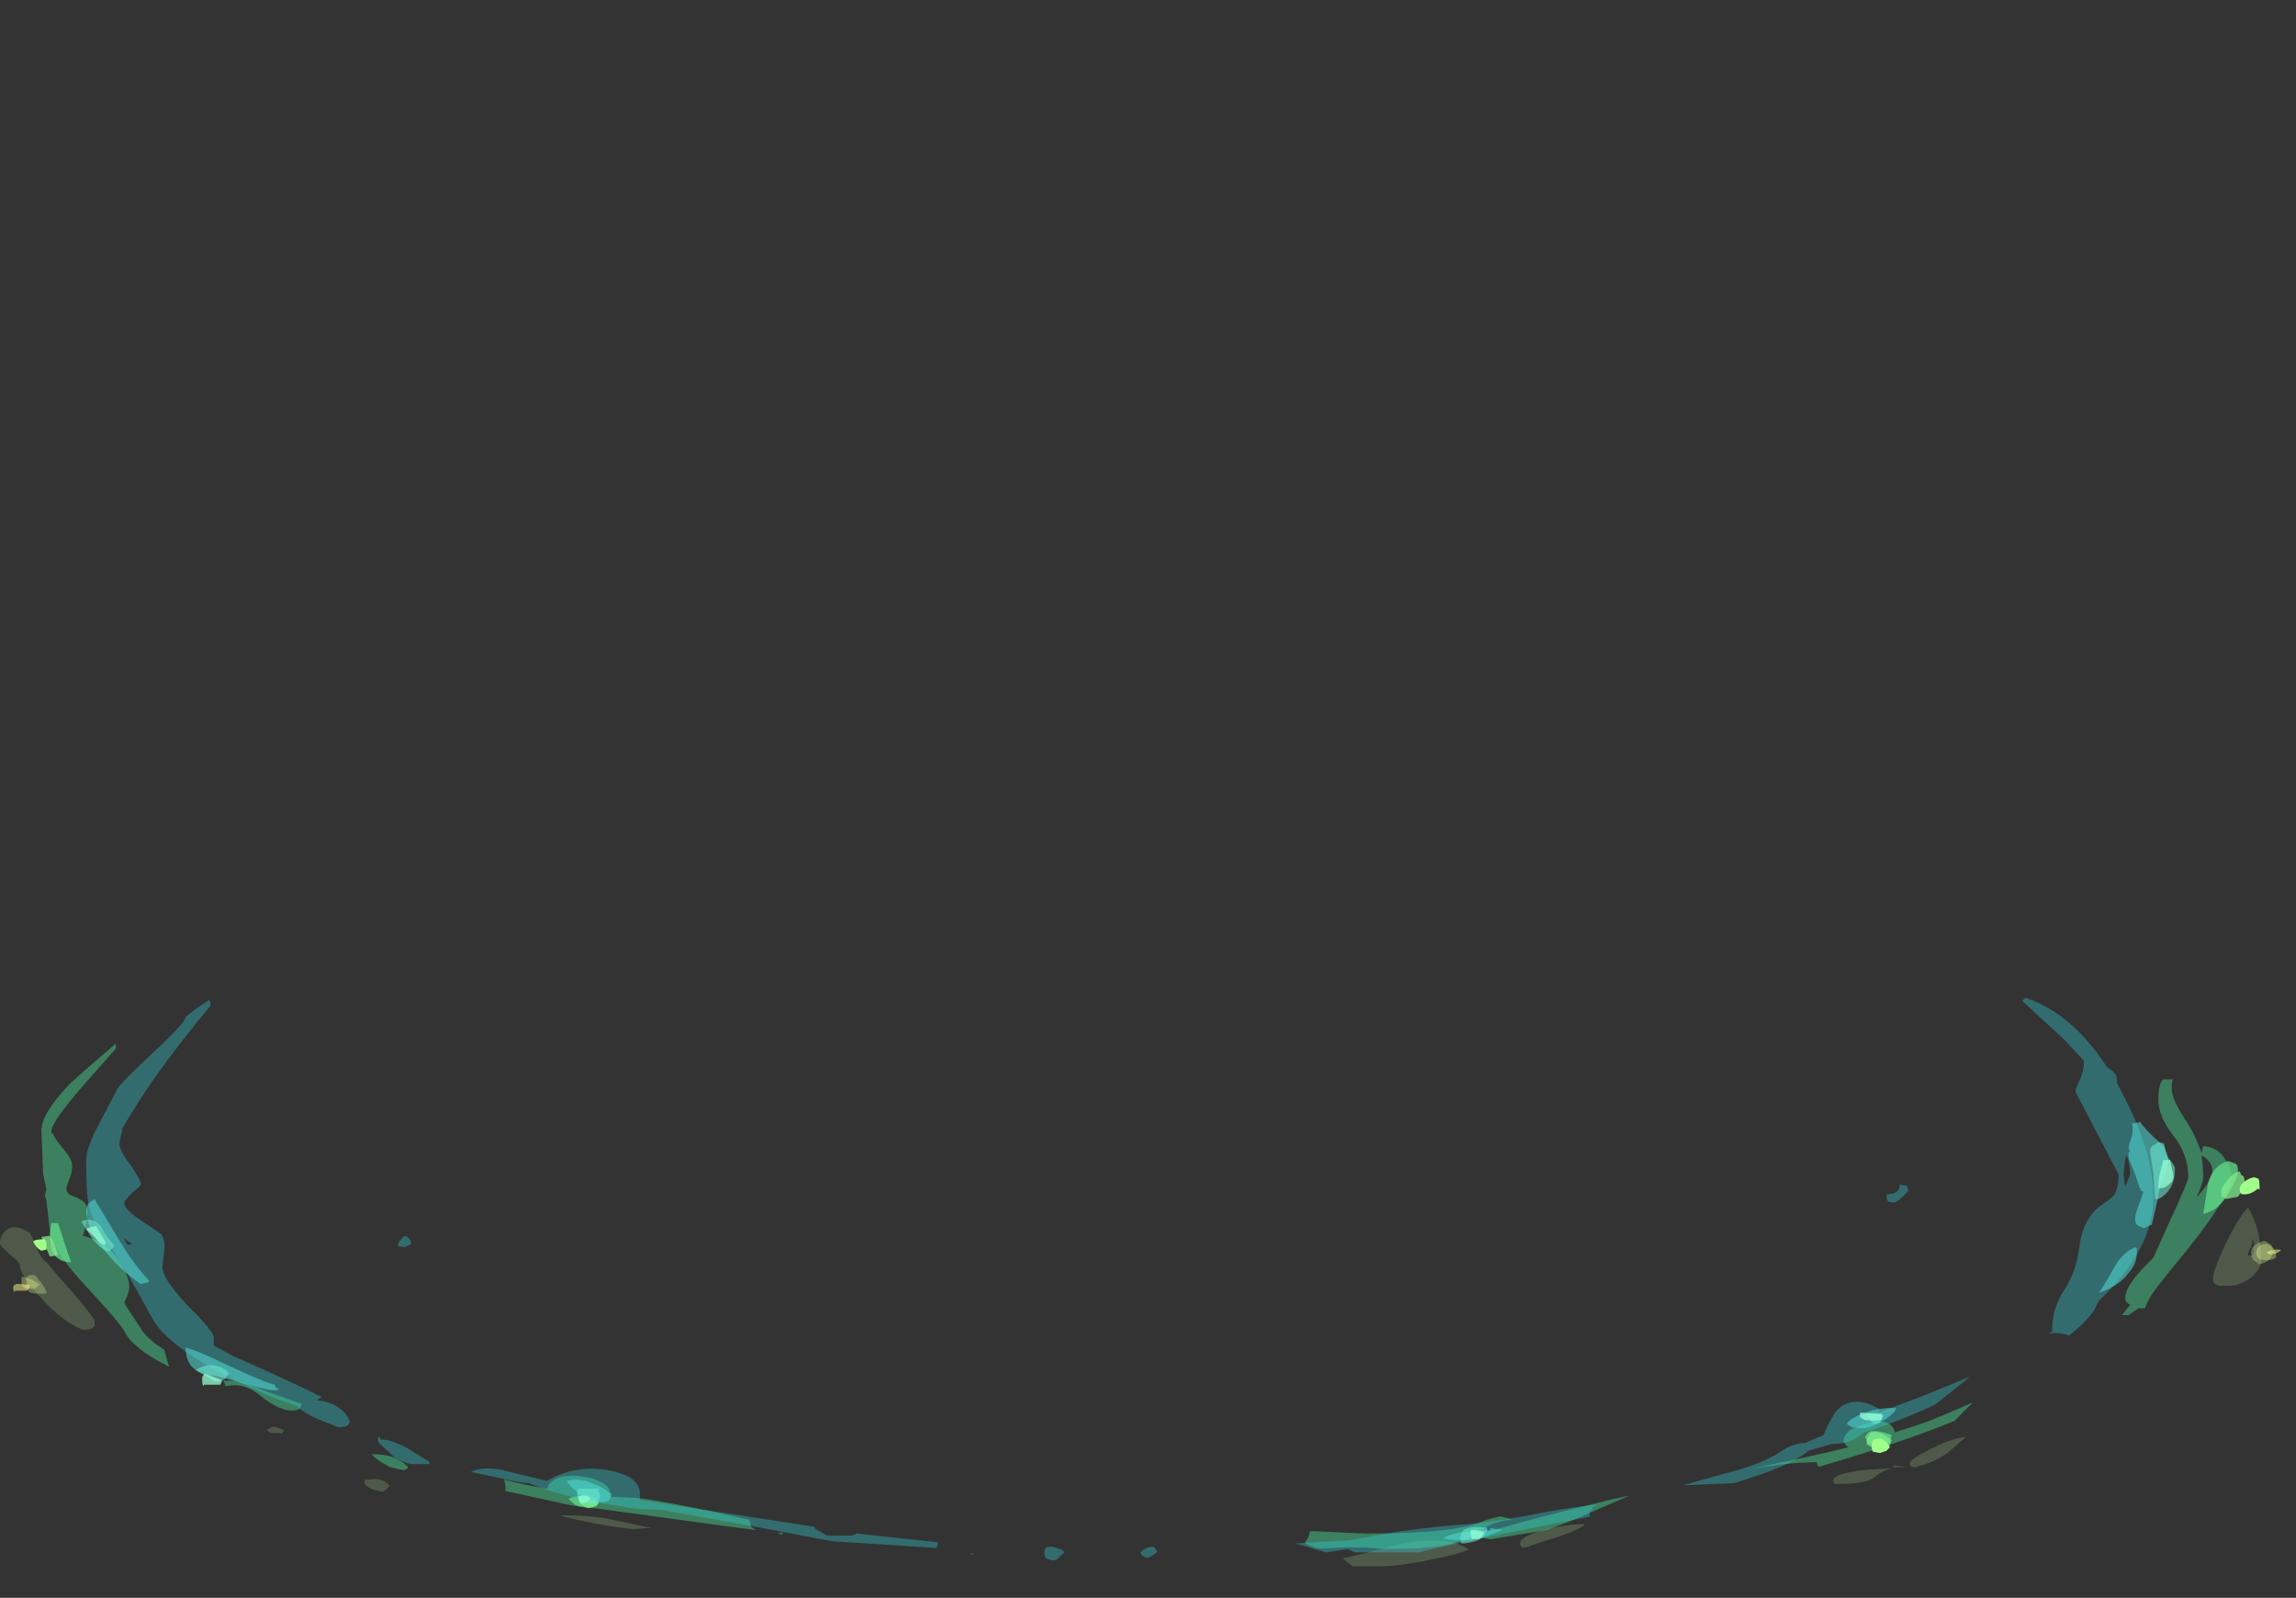 <?xml version="1.0" encoding="UTF-8" standalone="no"?>
<svg xmlns:ffdec="https://www.free-decompiler.com/flash" xmlns:xlink="http://www.w3.org/1999/xlink" ffdec:objectType="frame" height="337.35px" width="484.75px" xmlns="http://www.w3.org/2000/svg">
  <rect width="100%" height="100%" fill="#333333" stroke="none"/>
  <g transform="matrix(1.0, 0.0, 0.0, 1.0, 234.55, 298.05)">
    <use ffdec:characterId="295" height="18.3" transform="matrix(7.0, 0.0, 0.0, 4.141, -234.55, -43.137)" width="68.8" xlink:href="#shape0"/>
    <use ffdec:characterId="294" height="22.2" transform="matrix(7.0, 0.0, 0.0, 4.855, -227.55, -77.684)" width="67.15" xlink:href="#shape1"/>
    <use ffdec:characterId="293" height="25.15" transform="matrix(7.0, 0.0, 0.0, 4.721, -217.4, -87.369)" width="63.15" xlink:href="#shape2"/>
  </g>
  <defs>
    <g id="shape0" transform="matrix(1.0, 0.0, 0.0, 1.0, 33.75, 14.05)">
      <path d="M22.4 -0.65 L23.3 -0.75 Q23.1 -0.65 22.95 -0.5 L22.75 -0.25 Q22.5 0.05 21.7 0.05 L21.6 0.05 Q21.55 0.05 21.55 -0.15 21.55 -0.45 22.4 -0.65 M34.45 -11.3 Q34.45 -11.0 34.2 -10.55 33.85 -10.05 33.45 -10.05 L33.15 -10.05 33.05 -10.15 Q33.0 -10.2 33.0 -10.45 33.0 -10.8 33.35 -12.1 33.75 -13.5 34.05 -14.05 34.45 -12.95 34.45 -11.3 M34.2 -12.5 L34.2 -12.45 34.15 -12.05 Q34.05 -11.8 34.05 -11.6 L34.2 -11.6 34.25 -12.05 34.2 -12.5 M23.75 -0.8 Q23.7 -0.8 23.3 -0.8 L23.4 -0.9 23.75 -0.8 M24.0 -0.8 Q23.85 -0.8 23.85 -1.0 23.85 -1.2 24.45 -1.7 25.05 -2.25 25.55 -2.35 L25.0 -1.55 Q24.6 -1.05 24.1 -0.85 24.05 -0.8 24.0 -0.8 M13.25 2.75 Q12.45 3.15 12.35 3.25 L12.2 3.3 Q12.1 3.3 12.1 3.05 12.1 2.75 12.8 2.4 13.5 2.1 14.05 2.1 14.0 2.3 13.25 2.75 M9.45 3.9 Q8.45 4.25 7.8 4.25 L7.05 4.25 Q7.0 4.2 6.75 3.85 L7.5 3.55 Q8.1 3.25 8.55 3.1 9.95 2.65 10.55 3.4 10.3 3.6 9.45 3.9 M-32.35 -11.25 Q-32.1 -10.75 -31.5 -9.6 -30.9 -8.4 -30.9 -8.25 L-30.9 -8.0 -31.0 -7.85 -31.25 -7.8 Q-31.9 -8.25 -32.55 -9.5 -33.15 -10.6 -33.15 -11.1 -33.15 -11.25 -33.45 -11.65 -33.75 -12.1 -33.75 -12.2 -33.75 -12.65 -33.55 -12.9 -33.3 -13.25 -32.85 -12.75 -32.8 -12.6 -32.65 -12.05 -32.55 -11.5 -32.35 -11.25 M-25.2 -2.65 L-25.25 -2.5 -25.3 -2.55 -25.6 -2.55 -25.7 -2.7 -25.55 -2.85 Q-25.45 -2.9 -25.2 -2.7 L-25.2 -2.65 M-22.45 -0.2 Q-22.15 -0.2 -22.0 0.15 -22.1 0.35 -22.2 0.45 -22.45 0.4 -22.6 0.25 -22.8 0.1 -22.75 -0.15 L-22.45 -0.2 M-14.2 2.3 L-14.6 2.35 Q-14.9 2.35 -15.85 2.05 -16.75 1.75 -16.85 1.65 -16.05 1.65 -15.5 1.8 L-14.1 2.3 -14.2 2.3" fill="#a4cd8c" fill-opacity="0.251" fill-rule="evenodd" stroke="none"/>
      <path d="M34.2 -11.4 Q34.15 -11.55 34.15 -11.8 34.15 -12.15 34.55 -12.35 L34.75 -12.15 Q34.8 -12.0 34.8 -11.8 34.8 -11.3 34.4 -11.15 34.25 -11.3 34.2 -11.4 M-32.35 -9.75 L-32.35 -9.65 -32.6 -9.65 Q-32.85 -9.65 -32.9 -9.8 -32.95 -9.85 -32.95 -10.2 L-32.95 -10.5 -32.85 -10.6 -32.7 -10.6 -32.5 -10.2 Q-32.4 -9.95 -32.35 -9.75" fill="#c0dd8c" fill-opacity="0.376" fill-rule="evenodd" stroke="none"/>
      <path d="M34.4 -11.4 Q34.3 -11.5 34.3 -11.75 34.3 -11.95 34.4 -12.1 34.45 -12.15 34.6 -12.2 34.8 -12.05 34.85 -11.9 34.9 -11.75 34.9 -11.5 L34.8 -11.4 Q34.7 -11.35 34.6 -11.35 L34.4 -11.4 M-32.6 -10.05 L-32.7 -9.9 -33.0 -9.9 Q-33.05 -9.95 -33.1 -10.15 L-33.1 -10.5 Q-32.85 -10.5 -32.55 -10.1 L-32.6 -10.05" fill="#dcec8c" fill-opacity="0.376" fill-rule="evenodd" stroke="none"/>
      <path d="M34.6 -11.75 Q34.7 -11.85 34.9 -11.9 35.05 -11.9 35.05 -11.85 L34.9 -11.7 34.7 -11.65 34.6 -11.75 M-32.95 -9.8 L-33.3 -9.8 -33.3 -9.75 Q-33.35 -9.7 -33.35 -9.95 -33.35 -10.15 -33.2 -10.15 L-32.85 -10.1 Q-32.85 -9.9 -32.95 -9.8" fill="#ffff8c" fill-opacity="0.498" fill-rule="evenodd" stroke="none"/>
    </g>
    <g id="shape1" transform="matrix(1.0, 0.0, 0.0, 1.0, 32.75, 18.4)">
      <path d="M21.95 -0.9 L21.85 -1.1 Q21.85 -1.35 22.05 -1.6 22.3 -1.8 22.6 -1.9 23.3 -2.15 23.4 -1.5 23.95 -1.75 24.45 -2.0 25.2 -2.45 25.75 -2.8 L25.2 -2.0 Q23.6 -1.05 21.1 0.0 21.05 -0.1 21.05 -0.2 20.2 -0.2 19.0 0.1 L20.0 -0.2 Q21.0 -0.5 22.0 -0.85 L21.95 -0.9 M31.8 -16.85 Q31.75 -16.8 31.75 -16.45 31.75 -15.95 32.25 -14.9 32.5 -14.3 32.65 -13.65 L32.7 -13.95 Q33.15 -13.9 33.35 -13.4 33.55 -13.0 33.55 -12.6 33.55 -11.85 32.25 -9.5 31.65 -8.45 31.3 -7.8 L31.15 -7.5 Q30.95 -7.0 30.95 -6.9 L30.75 -6.9 30.45 -6.6 30.25 -6.6 30.5 -7.05 Q30.35 -7.15 30.35 -7.35 30.35 -7.9 31.1 -8.95 L31.2 -9.1 31.65 -10.55 Q32.25 -12.4 32.25 -12.6 32.25 -13.6 31.8 -14.4 31.35 -15.25 31.35 -15.95 31.35 -16.7 31.5 -16.85 L31.8 -16.85 M32.7 -12.55 Q32.7 -12.4 32.5 -11.7 L32.75 -12.15 Q33.25 -13.05 32.65 -13.55 32.7 -13.1 32.7 -12.55 M11.85 2.3 Q11.4 2.35 11.1 2.6 L10.6 3.05 Q9.8 3.65 7.8 3.55 L7.4 3.5 6.9 3.5 6.05 3.55 Q5.8 3.5 5.6 3.3 5.75 3.05 5.75 2.8 L5.9 2.8 7.45 2.9 Q9.65 2.9 10.6 2.55 10.85 2.45 11.1 2.3 11.35 2.2 11.5 2.15 L11.65 2.2 Q11.8 2.25 11.85 2.3 M15.4 1.25 L13.55 2.4 12.9 2.75 11.2 3.15 Q10.95 3.1 10.85 3.0 11.2 2.7 14.9 1.4 L15.4 1.25 M-30.25 -18.2 L-31.2 -16.65 Q-32.2 -15.0 -32.2 -14.6 L-32.2 -14.5 -32.15 -14.5 Q-32.1 -14.25 -31.85 -13.85 -31.65 -13.5 -31.6 -13.3 -31.55 -13.1 -31.6 -12.75 L-31.75 -12.15 Q-31.75 -11.9 -31.6 -11.8 -31.4 -11.7 -31.3 -11.6 -30.95 -11.35 -31.25 -10.05 -30.55 -9.8 -30.15 -8.95 -29.85 -8.3 -29.85 -7.8 -29.85 -7.6 -30.0 -7.15 L-29.95 -7.0 -29.45 -5.9 Q-29.25 -5.5 -28.8 -5.1 L-28.65 -4.35 Q-29.75 -5.15 -30.0 -5.9 -30.15 -6.3 -31.25 -8.0 -32.15 -9.4 -32.25 -10.3 L-32.35 -11.6 -32.4 -11.8 -32.35 -12.05 -32.45 -12.75 -32.5 -14.65 Q-32.5 -15.35 -31.65 -16.65 -31.2 -17.25 -30.3 -18.35 L-30.3 -18.4 Q-30.25 -18.4 -30.25 -18.2 M-26.8 -3.75 Q-26.5 -3.75 -25.65 -3.25 -24.7 -2.75 -24.65 -2.75 L-24.7 -2.55 Q-24.75 -2.45 -24.95 -2.45 -25.35 -2.45 -25.9 -3.1 -26.4 -3.7 -26.95 -3.5 -26.95 -3.6 -27.0 -3.7 L-27.0 -3.75 -26.8 -3.75 M-22.55 -0.55 Q-22.2 -0.55 -21.95 -0.45 -21.65 -0.3 -21.45 0.0 L-21.45 0.05 -21.55 0.15 Q-21.75 0.1 -22.0 0.0 -22.35 -0.25 -22.55 -0.55 M-10.15 2.85 L-10.15 2.95 -10.3 2.9 -10.15 2.85 M-11.15 2.3 L-11.1 2.6 -10.95 2.75 -12.0 2.55 -15.8 1.8 -15.85 1.8 -16.2 1.75 -16.6 1.65 -18.5 1.05 Q-18.5 0.75 -18.55 0.55 -17.9 0.8 -17.25 0.95 -17.2 0.65 -16.95 0.5 -16.7 0.35 -16.3 0.4 -15.9 0.45 -15.65 0.65 -15.35 0.85 -15.35 1.15 L-15.35 1.3 -14.6 1.35 Q-14.25 1.35 -12.25 1.95 L-11.15 2.3 M-4.4 3.75 L-4.4 3.8 -4.5 3.8 -4.4 3.75" fill="#47cd8b" fill-opacity="0.502" fill-rule="evenodd" stroke="none"/>
      <path d="M22.6 -1.0 L22.5 -1.3 Q22.6 -1.55 22.7 -1.55 22.85 -1.6 23.3 -1.4 23.3 -1.15 23.2 -1.05 23.1 -0.95 22.9 -0.95 L22.6 -1.0 M33.65 -13.2 Q33.75 -13.15 33.75 -12.9 33.75 -12.6 33.5 -12.0 33.2 -11.15 32.7 -11.0 32.75 -11.4 32.85 -12.35 33.0 -13.1 33.45 -13.3 33.55 -13.25 33.65 -13.2 M-31.6 -8.9 Q-32.05 -8.9 -32.2 -9.45 L-32.25 -10.1 -32.2 -10.6 -32.0 -10.6 Q-31.7 -9.25 -31.6 -8.9 M-15.85 1.4 L-15.7 1.55 -15.75 1.7 Q-15.8 1.75 -16.0 1.75 -16.25 1.75 -16.4 1.65 L-16.6 1.4 Q-16.45 1.25 -15.95 1.25 L-15.85 1.4" fill="#63dc8b" fill-opacity="0.753" fill-rule="evenodd" stroke="none"/>
      <path d="M22.65 -0.9 L22.55 -1.0 Q22.55 -1.35 22.7 -1.5 22.8 -1.55 23.0 -1.45 23.2 -1.3 23.3 -1.15 L23.25 -0.95 Q23.2 -0.8 22.95 -0.8 22.75 -0.8 22.65 -0.9 M33.9 -12.65 Q33.95 -12.6 33.95 -12.4 33.95 -12.2 33.9 -12.05 L33.75 -11.75 33.4 -11.65 Q33.35 -11.7 33.3 -11.7 L33.3 -11.75 33.25 -11.75 33.25 -12.0 Q33.25 -12.15 33.4 -12.4 33.55 -12.75 33.8 -12.85 L33.85 -12.7 33.9 -12.65 M-32.1 -9.65 L-32.0 -9.2 -32.25 -9.15 -32.5 -10.0 -32.25 -10.05 Q-32.15 -9.9 -32.1 -9.65 M-15.75 1.45 L-15.7 1.6 Q-15.8 1.75 -16.0 1.8 L-16.1 1.75 -16.25 1.6 Q-16.15 1.45 -16.05 1.4 L-15.8 1.35 -15.75 1.45" fill="#7feb8b" fill-opacity="0.753" fill-rule="evenodd" stroke="none"/>
      <path d="M22.95 -0.6 Q22.8 -0.65 22.75 -0.65 22.7 -0.7 22.7 -0.95 22.7 -1.15 22.8 -1.2 L22.95 -1.25 Q23.15 -1.15 23.25 -0.85 L23.15 -0.7 Q23.05 -0.65 22.95 -0.6 M34.35 -12.55 Q34.4 -12.5 34.4 -12.25 L34.4 -12.05 34.35 -12.1 Q34.15 -11.85 33.95 -11.85 L33.9 -11.85 Q33.8 -11.85 33.8 -12.1 33.8 -12.2 33.9 -12.35 34.05 -12.55 34.25 -12.6 34.3 -12.55 34.35 -12.55 M-32.35 -9.7 L-32.35 -9.45 -32.5 -9.4 Q-32.65 -9.5 -32.75 -9.8 -32.7 -9.9 -32.4 -9.9 -32.35 -9.8 -32.35 -9.7" fill="#a2fe8b" fill-rule="evenodd" stroke="none"/>
    </g>
    <g id="shape2" transform="matrix(1.0, 0.0, 0.0, 1.0, 31.3, 21.1)">
      <path d="M21.35 -1.9 Q21.5 -2.35 21.65 -2.65 22.15 -3.4 22.95 -2.7 L22.9 -2.55 24.25 -3.3 25.65 -4.15 Q25.3 -3.7 24.6 -2.9 23.6 -2.2 22.45 -1.65 22.1 -1.15 21.55 -1.15 L21.5 -1.15 20.8 -0.85 Q20.25 -0.15 18.55 0.6 L17.0 0.7 Q17.5 0.5 18.7 0.0 19.5 -0.35 20.0 -0.85 20.3 -1.15 20.7 -1.2 L21.25 -1.55 21.35 -1.9 M27.25 -20.95 Q27.25 -21.0 27.3 -21.05 L27.35 -21.1 Q28.75 -20.4 29.8 -18.0 30.1 -17.75 30.1 -17.45 L30.1 -17.3 30.2 -17.0 Q31.2 -14.25 31.2 -12.2 31.2 -9.85 29.55 -7.55 L29.4 -7.1 Q29.1 -6.5 28.65 -6.0 28.4 -6.15 28.05 -6.1 L28.15 -6.2 28.15 -6.4 Q28.15 -7.1 28.45 -7.9 28.85 -8.75 28.95 -9.8 29.05 -11.2 29.6 -11.8 29.9 -12.1 30.0 -12.25 30.15 -12.55 30.15 -13.2 L28.85 -16.9 Q28.85 -17.05 29.0 -17.5 29.1 -17.9 29.1 -18.15 L29.1 -18.3 28.5 -19.25 27.25 -20.95 M30.4 -14.05 L30.35 -13.9 Q30.3 -13.3 30.3 -13.15 30.3 -13.05 30.35 -12.65 L30.5 -13.2 Q30.5 -13.55 30.4 -14.05 M23.75 -12.7 Q23.8 -12.65 23.8 -12.45 23.55 -12.05 23.4 -11.95 23.25 -11.95 23.2 -12.0 23.15 -12.05 23.15 -12.3 L23.35 -12.35 Q23.55 -12.45 23.55 -12.75 L23.75 -12.7 M14.2 1.95 L14.2 2.1 Q10.2 3.25 9.05 3.7 L7.1 3.7 6.9 3.55 6.25 3.7 5.9 3.55 Q5.6 3.4 5.3 3.3 L7.0 3.15 Q7.5 3.0 8.5 2.75 9.75 2.5 10.45 2.45 11.5 2.3 12.5 2.0 13.3 1.75 14.45 1.55 14.2 1.75 14.2 1.95 M1.15 3.65 Q1.1 3.8 0.85 3.95 L0.7 3.85 0.65 3.7 Q0.8 3.45 1.05 3.45 L1.15 3.65 M-30.05 -15.2 L-30.1 -14.95 -30.15 -14.6 Q-30.15 -14.25 -29.8 -13.6 -29.5 -12.95 -29.5 -12.75 -29.5 -12.7 -29.75 -12.4 -30.0 -12.05 -30.0 -11.9 -30.0 -11.65 -29.5 -11.15 L-28.9 -10.55 Q-28.75 -10.3 -28.8 -9.75 L-28.85 -9.05 Q-28.85 -8.55 -28.1 -7.35 -27.3 -6.2 -27.3 -5.9 L-27.3 -5.55 -26.75 -5.1 Q-25.05 -4.0 -24.05 -3.25 L-24.2 -3.1 -23.95 -3.05 Q-23.35 -2.8 -23.2 -2.15 L-23.25 -2.0 Q-23.3 -1.9 -23.55 -1.9 L-24.15 -2.25 Q-24.6 -2.55 -24.8 -2.85 L-25.55 -3.25 Q-28.55 -5.15 -29.15 -6.75 -30.1 -9.35 -30.85 -11.0 -31.05 -11.5 -31.1 -12.05 -31.15 -12.55 -31.15 -13.85 -31.15 -14.4 -30.75 -15.5 L-30.2 -17.05 Q-30.1 -17.3 -29.1 -18.7 -28.15 -20.0 -28.15 -20.25 L-27.85 -20.6 -27.45 -21.0 Q-27.4 -21.0 -27.4 -20.75 -28.25 -19.25 -29.1 -17.5 -29.7 -16.2 -30.1 -15.15 L-30.05 -15.2 M-30.05 -10.4 L-30.0 -10.3 -29.9 -10.05 -29.75 -10.1 Q-29.85 -10.15 -30.05 -10.4 M-21.35 -10.1 L-21.4 -10.05 -21.55 -9.95 -21.75 -10.0 Q-21.75 -10.15 -21.65 -10.3 -21.6 -10.45 -21.5 -10.45 -21.35 -10.3 -21.35 -10.1 M-22.25 -1.35 Q-21.95 -1.35 -21.45 -0.95 L-20.8 -0.35 -20.8 -0.25 -21.35 -0.25 Q-21.55 -0.3 -21.85 -0.55 L-22.1 -0.9 Q-22.35 -1.2 -22.35 -1.3 -22.35 -1.65 -22.25 -1.3 L-22.25 -1.35 M-5.45 3.25 L-5.5 3.5 -8.65 3.2 -11.15 2.5 -13.8 1.8 Q-14.85 1.75 -14.95 1.65 -16.3 1.4 -17.55 0.75 L-17.8 0.6 -17.85 0.6 Q-18.0 0.6 -18.6 0.4 L-19.55 0.1 Q-19.2 -0.15 -18.65 0.0 L-17.25 0.5 Q-16.45 -0.2 -15.5 0.0 -15.05 0.1 -14.75 0.35 -14.45 0.65 -14.45 1.05 L-14.45 1.35 -9.2 2.55 -9.15 2.65 -8.8 2.95 -8.05 2.95 -7.9 2.85 -7.65 2.9 -5.45 3.25 M-2.0 3.45 Q-1.7 3.55 -1.65 3.7 L-1.8 3.9 Q-1.85 4.05 -2.0 4.05 L-2.15 4.0 Q-2.25 3.95 -2.25 3.75 -2.25 3.5 -2.15 3.45 L-2.0 3.45" fill="#33cad3" fill-opacity="0.376" fill-rule="evenodd" stroke="none"/>
      <path d="M22.1 -1.9 L21.95 -2.05 Q22.05 -2.3 22.5 -2.55 23.0 -2.8 23.45 -2.75 23.35 -2.45 23.0 -2.15 22.65 -1.85 22.4 -1.85 L22.1 -1.9 M30.8 -15.55 Q30.95 -15.2 31.45 -14.55 31.65 -14.25 31.65 -13.7 31.65 -13.55 31.55 -13.2 31.4 -12.85 31.4 -12.65 L31.3 -11.9 31.15 -10.95 31.05 -10.9 Q31.0 -10.85 30.9 -10.8 30.75 -10.9 30.7 -10.95 30.65 -11.0 30.65 -11.25 30.65 -11.45 30.8 -12.0 L30.9 -12.45 30.85 -12.45 Q30.8 -12.5 30.65 -13.2 30.45 -13.9 30.45 -14.0 L30.45 -14.2 30.5 -14.25 30.45 -14.35 Q30.45 -14.5 30.55 -14.9 30.6 -15.3 30.55 -15.5 L30.65 -15.5 30.8 -15.55 M30.7 -9.9 L30.7 -9.7 Q30.7 -9.2 30.45 -8.8 30.2 -8.25 29.55 -7.9 29.7 -8.2 30.0 -9.0 30.25 -9.7 30.65 -9.95 L30.7 -9.9 M9.8 3.05 Q9.95 2.9 10.35 2.8 L11.2 2.7 11.2 2.6 11.35 2.65 Q11.55 2.65 11.55 2.7 11.1 2.95 10.95 3.05 10.65 3.15 10.2 3.15 L9.85 3.1 9.8 3.05 M-30.15 -10.25 Q-29.7 -9.15 -29.25 -8.45 L-29.25 -8.4 -29.5 -8.3 Q-30.15 -8.95 -30.65 -9.9 -31.15 -10.9 -31.15 -11.55 -31.15 -11.8 -31.05 -11.95 L-30.9 -12.1 -30.15 -10.25 M-25.45 -3.7 L-25.35 -3.6 Q-25.3 -3.55 -25.55 -3.55 -25.65 -3.55 -26.4 -3.85 L-27.25 -4.2 Q-27.9 -4.3 -28.05 -4.8 -28.15 -5.05 -28.15 -5.45 -27.9 -5.4 -26.85 -4.65 -25.7 -3.85 -25.45 -3.8 L-25.45 -3.7 M-15.35 1.3 Q-15.4 1.45 -15.6 1.45 -16.0 1.45 -16.35 1.0 -16.6 0.7 -16.65 0.5 -16.3 0.35 -15.9 0.6 -15.6 0.75 -15.3 1.1 L-15.35 1.3" fill="#50dad3" fill-opacity="0.565" fill-rule="evenodd" stroke="none"/>
      <path d="M22.95 -2.1 L22.8 -2.05 Q22.7 -2.1 22.65 -2.25 22.55 -2.4 22.55 -2.5 L22.7 -2.5 Q22.9 -2.5 23.0 -2.45 23.0 -2.25 22.95 -2.1 M31.5 -14.6 Q31.55 -14.55 31.55 -14.3 31.55 -14.1 31.7 -13.85 31.85 -13.6 31.85 -13.45 31.85 -12.5 31.35 -12.1 L31.25 -12.1 31.2 -13.25 31.1 -14.2 Q31.1 -14.45 31.2 -14.5 L31.35 -14.65 31.5 -14.6 M11.1 2.75 L10.95 3.05 Q10.75 3.25 10.4 3.3 L10.35 3.3 Q10.3 3.3 10.3 3.05 10.3 2.85 10.4 2.7 10.6 2.5 11.1 2.6 L11.1 2.75 M-30.5 -9.75 Q-30.75 -9.9 -31.0 -10.4 L-31.3 -11.1 Q-30.95 -11.35 -30.7 -10.85 -30.45 -10.2 -30.3 -10.05 -30.35 -9.85 -30.5 -9.75 M-26.95 -4.1 Q-27.0 -3.95 -27.25 -3.95 -27.3 -3.95 -27.5 -4.15 L-27.85 -4.45 Q-27.55 -4.75 -27.25 -4.65 -26.95 -4.55 -26.85 -4.3 L-26.95 -4.1 M-15.65 1.2 L-15.7 1.45 -15.7 1.5 -15.95 1.5 Q-16.3 1.5 -16.25 1.45 L-16.3 1.35 -16.35 1.05 -16.3 0.85 -15.7 0.85 -15.65 1.2" fill="#6eead3" fill-opacity="0.565" fill-rule="evenodd" stroke="none"/>
      <path d="M23.05 -2.4 L23.0 -2.25 Q23.0 -2.2 22.75 -2.2 22.5 -2.2 22.45 -2.25 L22.35 -2.35 22.35 -2.55 23.0 -2.5 23.05 -2.4 M31.8 -13.2 Q31.85 -12.85 31.5 -12.6 L31.4 -12.6 31.35 -12.55 31.35 -12.75 Q31.35 -13.05 31.5 -13.85 L31.7 -13.85 31.8 -13.2 M10.85 3.1 L10.65 3.1 Q10.6 3.0 10.6 2.7 L10.7 2.7 Q10.85 2.7 11.0 2.8 11.0 2.95 10.85 3.1 M-30.55 -10.15 L-30.6 -10.05 Q-30.75 -10.1 -30.9 -10.4 L-31.15 -10.75 Q-31.15 -10.8 -31.0 -10.85 L-30.85 -10.9 -30.55 -10.15 M-27.6 -3.75 Q-27.65 -3.75 -27.65 -3.95 L-27.65 -4.15 -27.6 -4.25 -27.6 -4.3 Q-27.55 -4.3 -27.4 -4.2 L-27.05 -4.0 -27.1 -3.8 -27.6 -3.8 -27.6 -3.75 M-15.95 1.3 L-16.05 1.45 Q-16.15 1.5 -16.25 1.5 -16.3 1.4 -16.3 1.2 L-16.15 1.15 -16.0 1.2 -15.95 1.3" fill="#93fed3" fill-opacity="0.749" fill-rule="evenodd" stroke="none"/>
    </g>
  </defs>
</svg>
